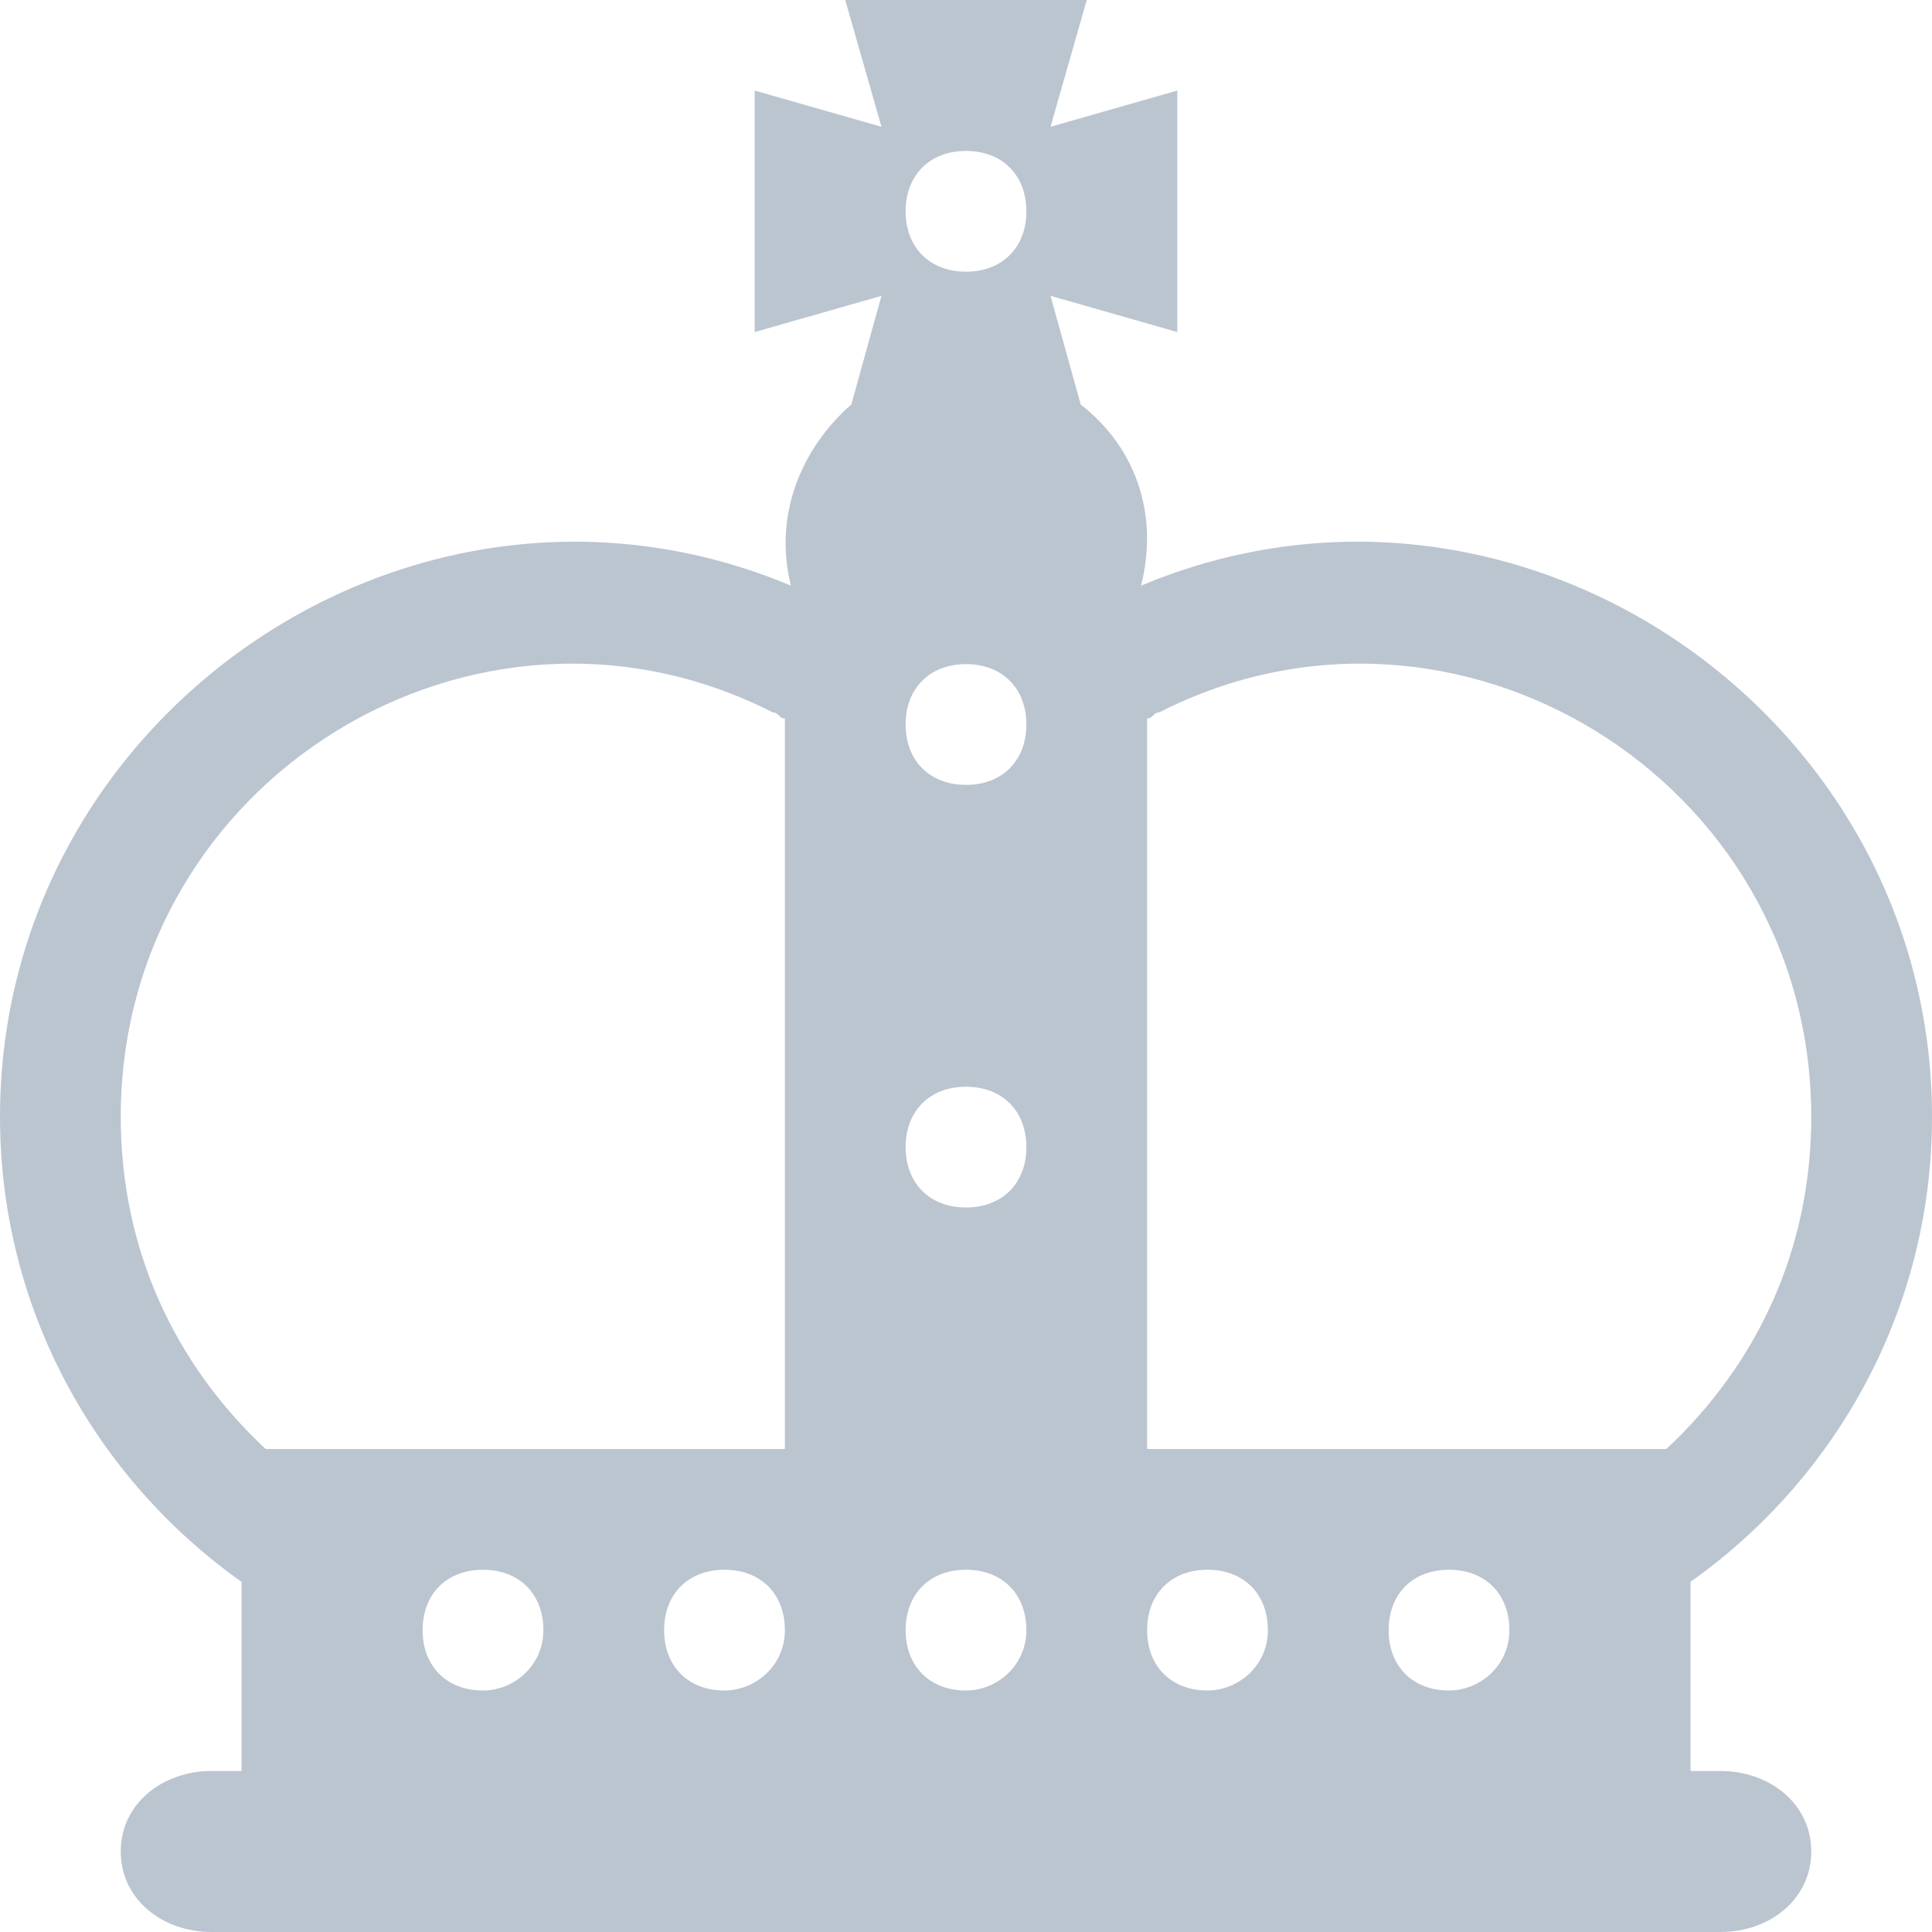 <svg width="24" height="24" viewBox="0 0 24 24" fill="none" xmlns="http://www.w3.org/2000/svg">
<path d="M21.375 22H21V19.65C22.8 18.375 24 16.275 24 13.875C24 8.85 18.825 5.325 14.175 7.275C14.4 6.375 14.1 5.55 13.425 5.025L13.05 3.675L14.625 4.125V1.125L13.05 1.575L13.5 0H10.5L10.95 1.575L9.375 1.125V4.125L10.95 3.675L10.575 5.025C9.975 5.55 9.6 6.375 9.825 7.275C5.175 5.325 0 8.85 0 13.875C0 16.275 1.2 18.375 3 19.65V22H2.625C2.025 22 1.5 22.4 1.5 23C1.5 23.6 2.025 24 2.625 24H21.375C21.975 24 22.5 23.6 22.5 23C22.5 22.4 21.975 22 21.375 22ZM6 21C5.55 21 5.25 20.7 5.25 20.25C5.25 19.8 5.55 19.5 6 19.5C6.45 19.5 6.75 19.8 6.75 20.25C6.75 20.7 6.375 21 6 21ZM9 21C8.55 21 8.25 20.7 8.25 20.25C8.25 19.8 8.55 19.5 9 19.5C9.45 19.5 9.75 19.8 9.75 20.25C9.75 20.7 9.375 21 9 21ZM9.75 18H3.3C2.175 16.95 1.5 15.525 1.5 13.875C1.5 9.675 5.925 6.975 9.6 8.85C9.675 8.85 9.675 8.925 9.75 8.925V18ZM12 1.875C12.45 1.875 12.75 2.175 12.75 2.625C12.75 3.075 12.45 3.375 12 3.375C11.55 3.375 11.25 3.075 11.25 2.625C11.25 2.175 11.55 1.875 12 1.875ZM12 8.25C12.45 8.25 12.75 8.55 12.75 9C12.75 9.45 12.45 9.75 12 9.75C11.55 9.75 11.25 9.45 11.25 9C11.25 8.55 11.55 8.25 12 8.25ZM12 13.5C12.45 13.5 12.75 13.8 12.75 14.25C12.75 14.7 12.45 15 12 15C11.55 15 11.25 14.7 11.25 14.25C11.25 13.8 11.55 13.5 12 13.5ZM12 21C11.55 21 11.25 20.7 11.25 20.25C11.25 19.8 11.55 19.5 12 19.5C12.45 19.5 12.75 19.8 12.75 20.25C12.75 20.7 12.375 21 12 21ZM15 21C14.55 21 14.25 20.7 14.25 20.25C14.25 19.8 14.55 19.5 15 19.5C15.45 19.5 15.75 19.8 15.75 20.25C15.75 20.7 15.375 21 15 21ZM18 21C17.55 21 17.25 20.7 17.25 20.25C17.25 19.8 17.55 19.5 18 19.5C18.45 19.5 18.75 19.8 18.75 20.25C18.75 20.7 18.375 21 18 21ZM14.25 18V8.925C14.325 8.925 14.325 8.85 14.4 8.85C18.075 6.975 22.5 9.675 22.5 13.875C22.5 15.525 21.825 16.95 20.7 18H14.25Z" fill="#BBC5D0"/>
</svg>
